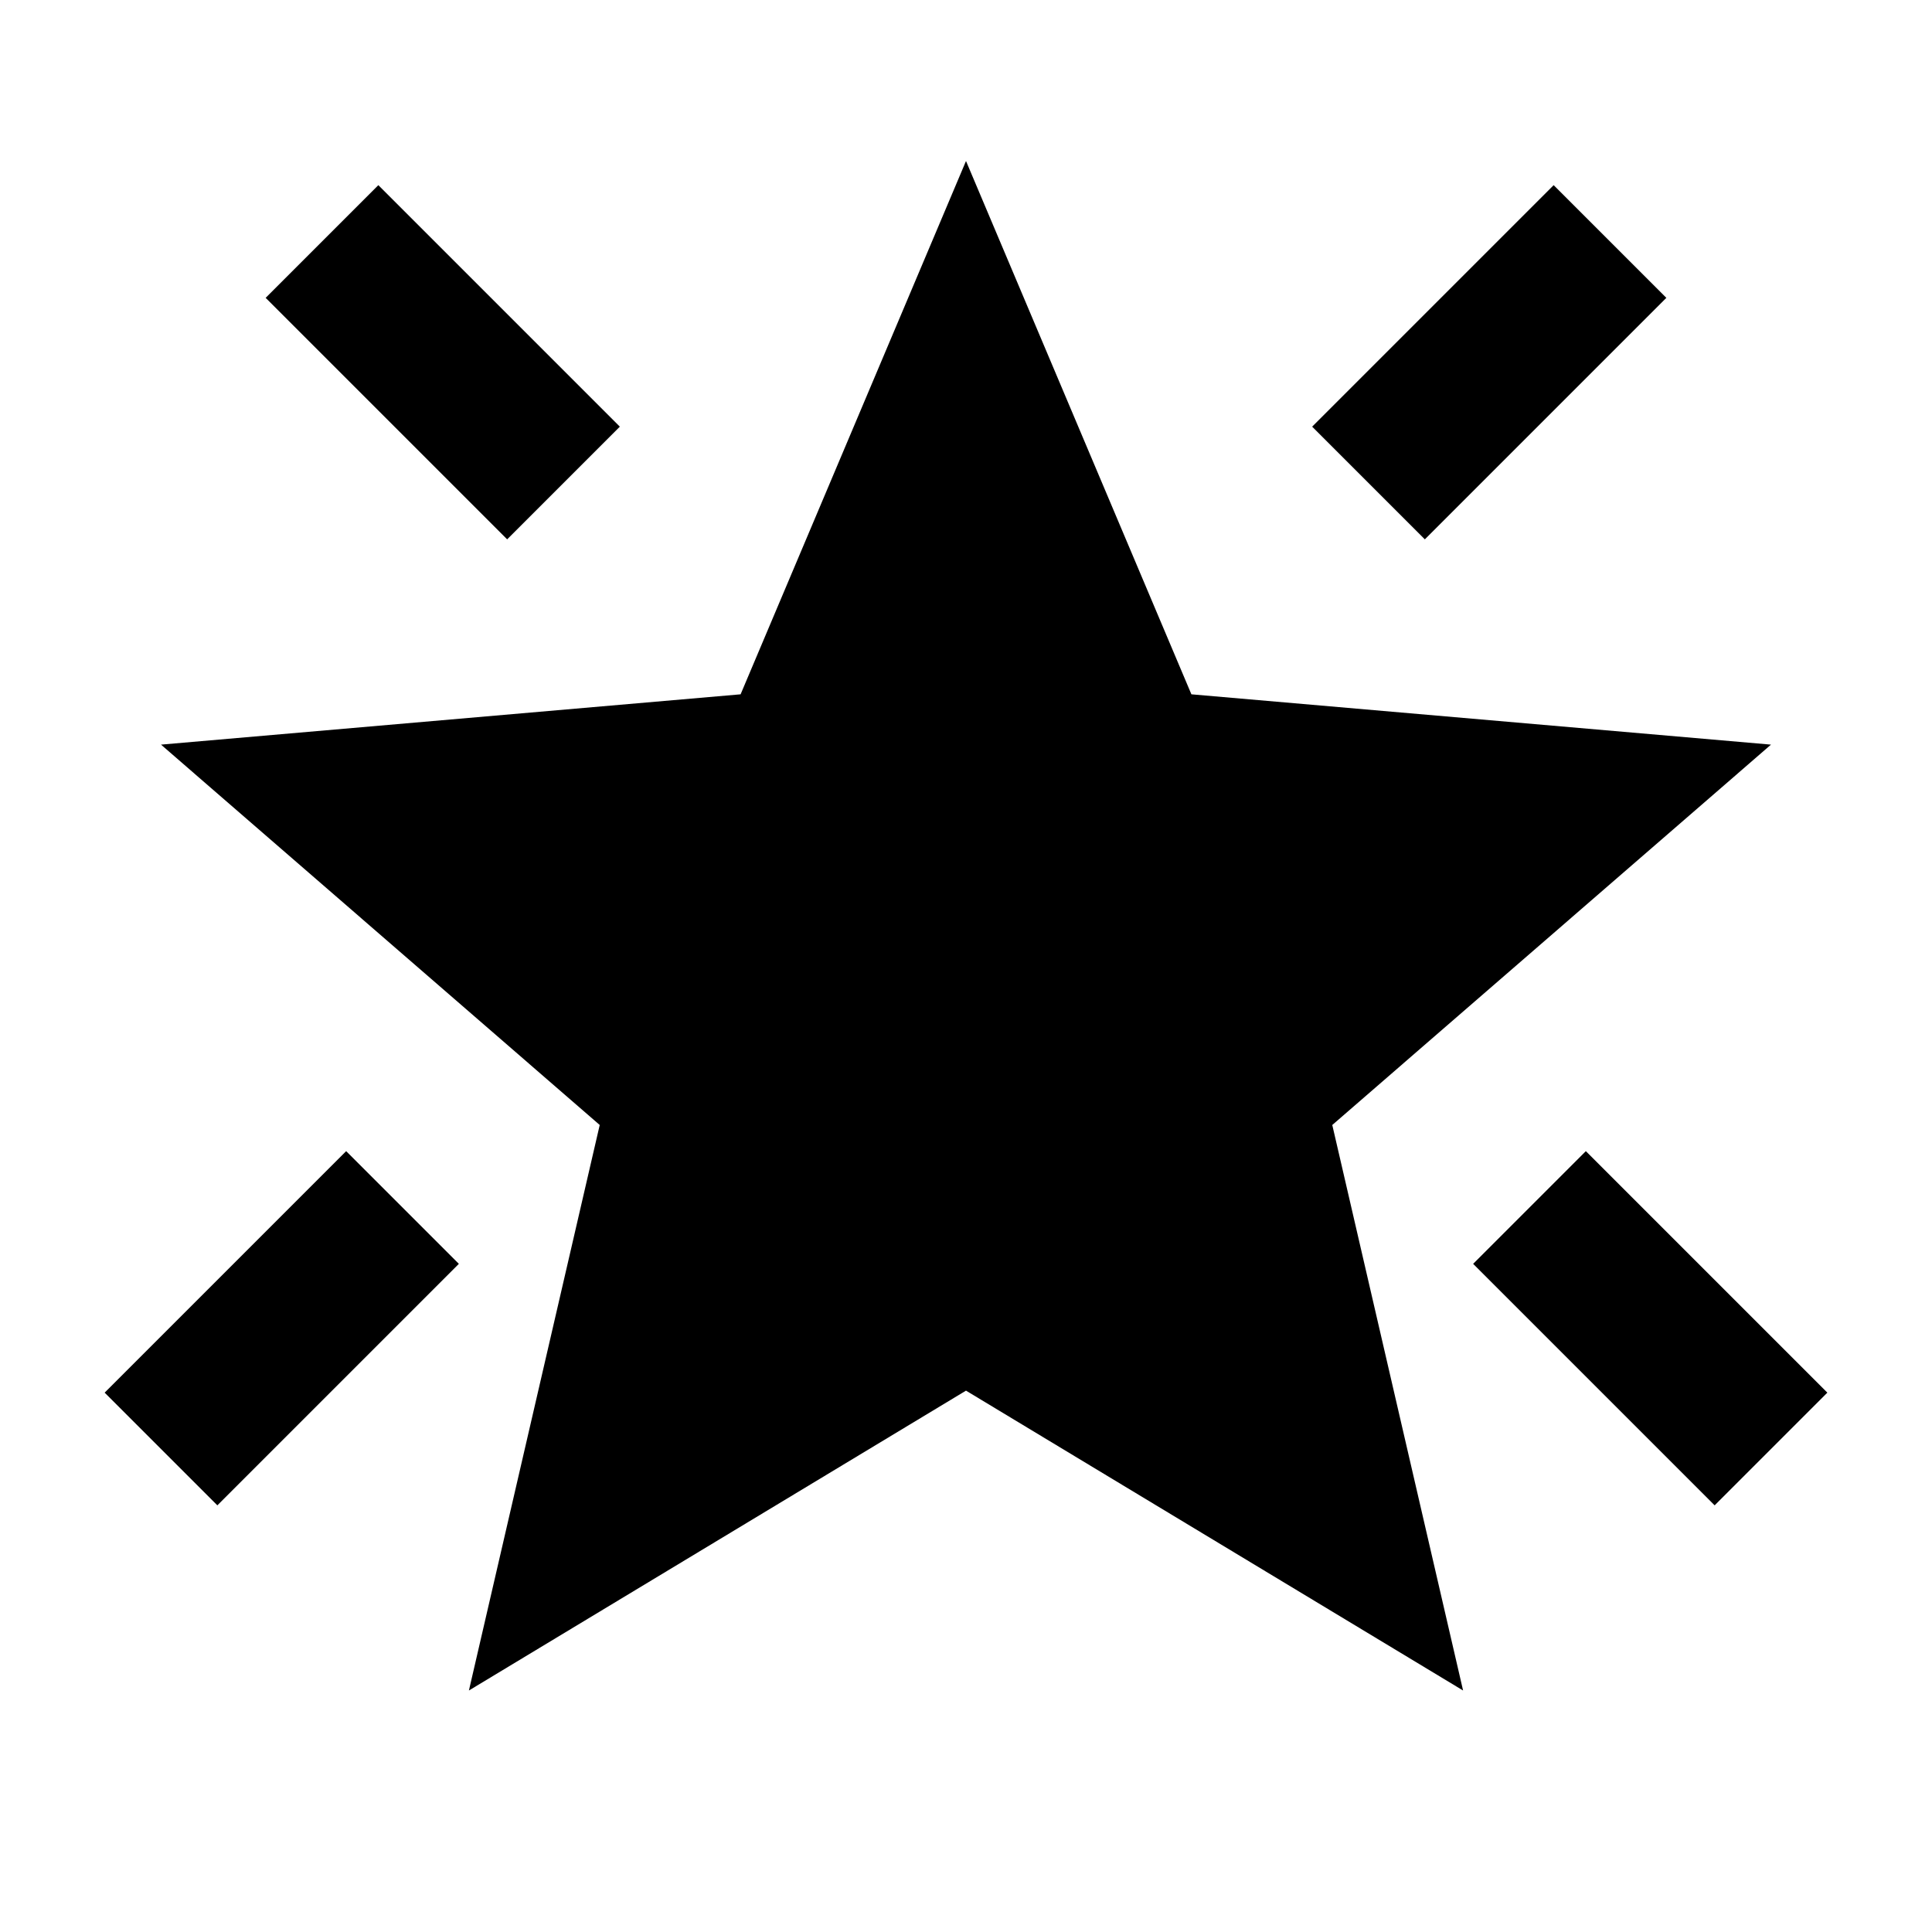 <svg xmlns="http://www.w3.org/2000/svg" height="24" viewBox="0 -960 960 960" width="24"><path d="M852-212 732-332l56-56 120 120-56 56ZM708-692l-56-56 120-120 56 56-120 120Zm-456 0L132-812l56-56 120 120-56 56ZM108-212l-56-56 120-120 56 56-120 120Zm125 92 65-281L80-590l288-25 112-265 112 265 288 25-218 189 65 281-247-149-247 149Z"/></svg>